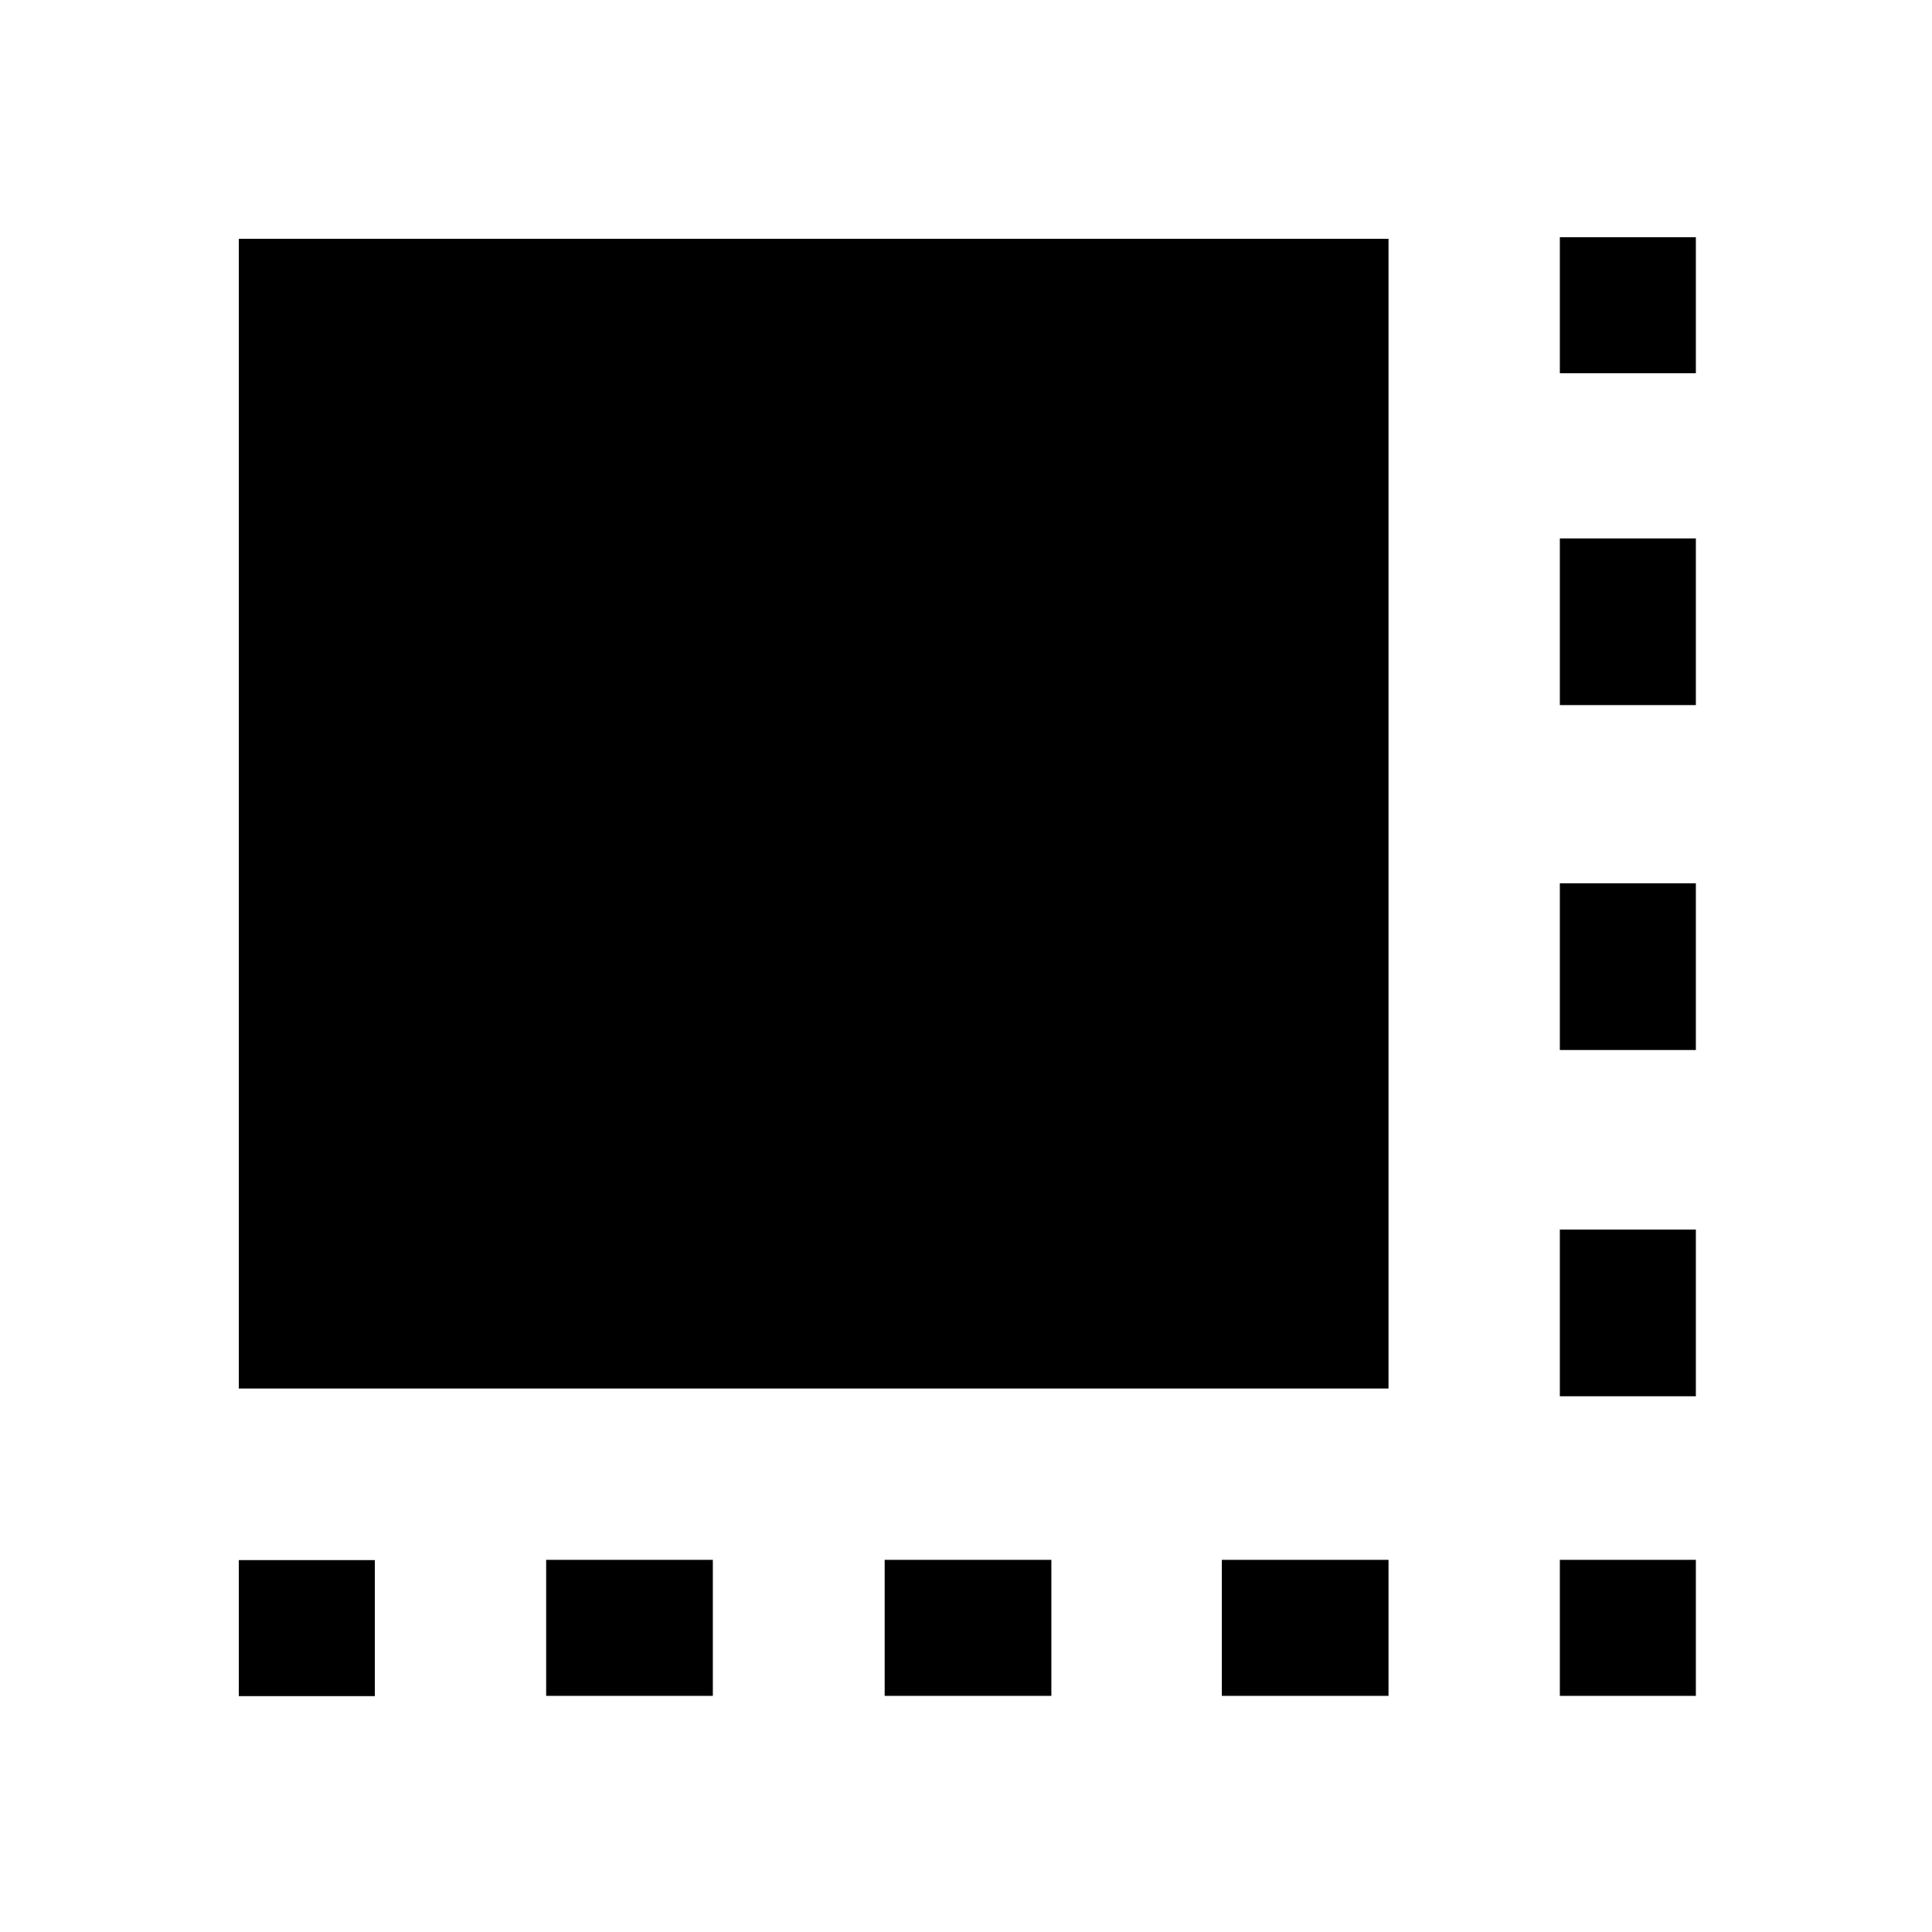 <svg xmlns="http://www.w3.org/2000/svg" height="40" viewBox="0 96 960 960" width="40"><path d="M118.668 938.793v-67.588h67.588v67.588h-67.588Zm152.717-.128v-67.588h82.82v67.588h-82.82Zm168.205 0v-67.588h82.82v67.588h-82.82Zm167.538 0v-67.588h82.821v67.588h-82.821Zm167.949 0v-67.588h67.588v67.588h-67.588Zm0-148.87v-82.82h67.588v82.82h-67.588Zm0-172.051v-82.821h67.588v82.821h-67.588Zm0-171.385v-82.821h67.588v82.821h-67.588Zm0-164.897v-67.588h67.588v67.588h-67.588ZM118.668 785.949V214.668h571.281v571.281H118.668Z"/></svg>